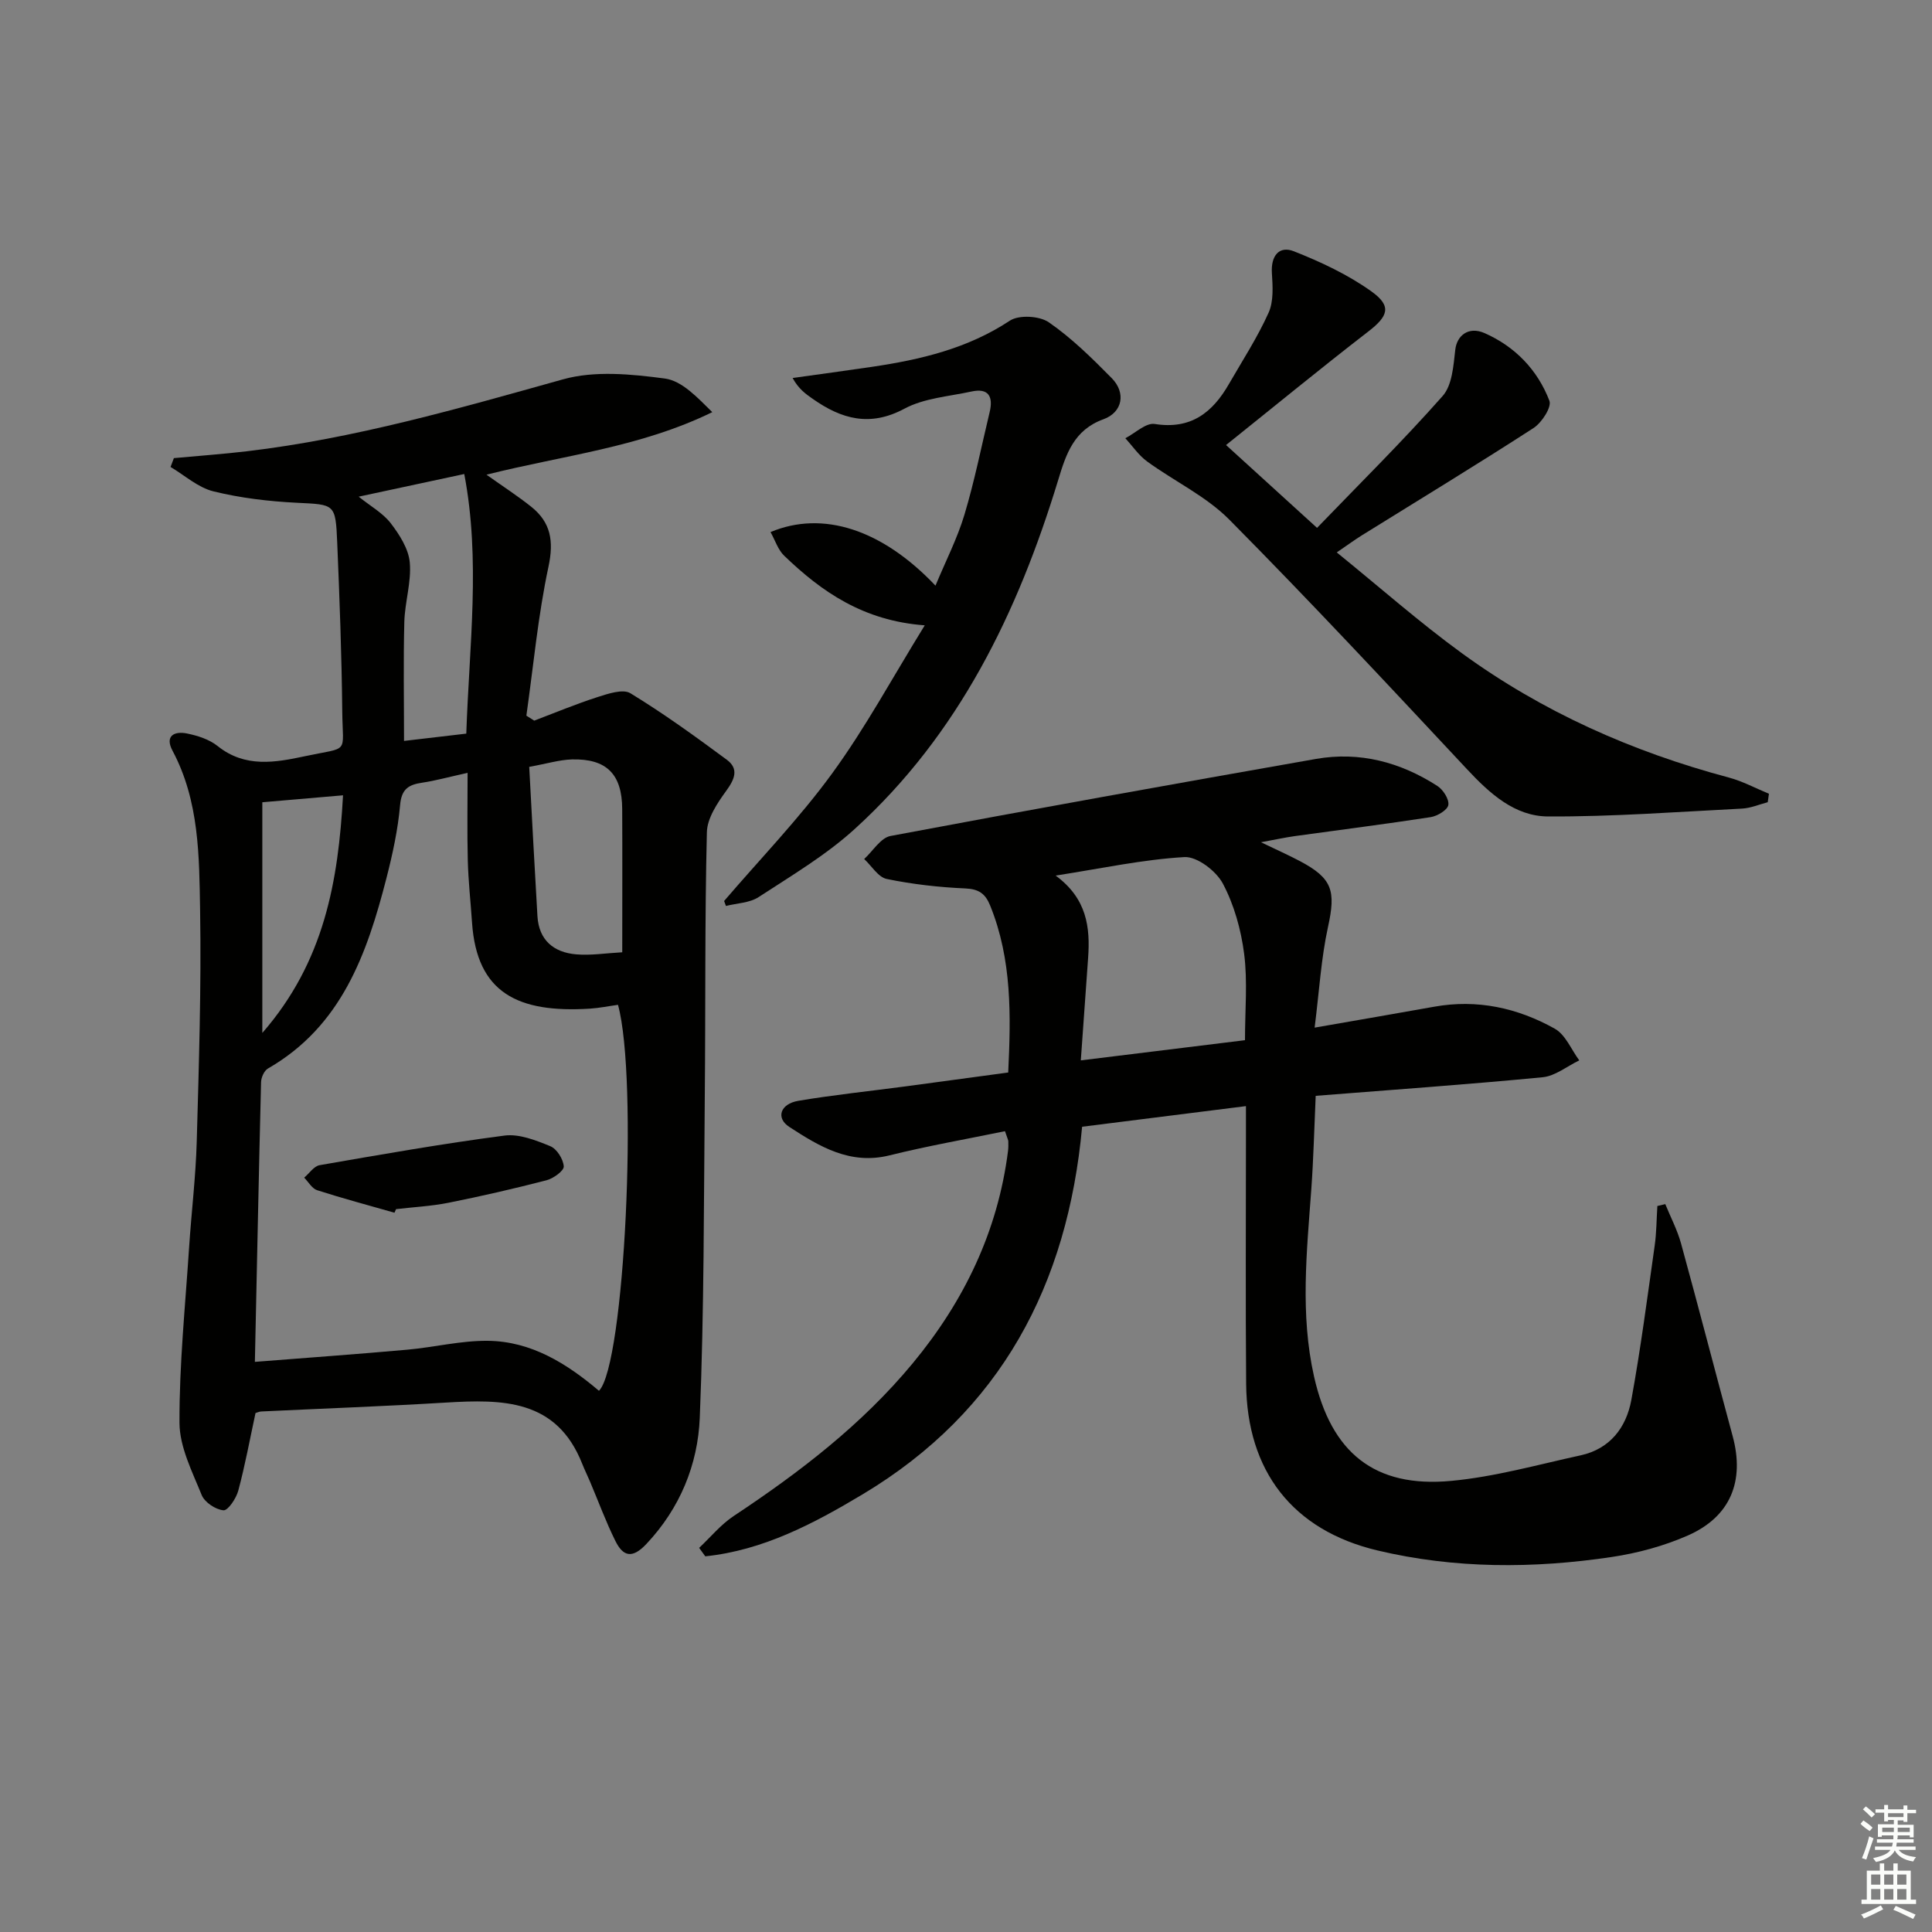 <svg enable-background="new 0 0 400 400" viewBox="0 0 400 400" xmlns="http://www.w3.org/2000/svg"><rect x="0" y="0" width="400" height="400" fill="#808080" stroke="none"/><g fill="#010100"><path d="m36 94.85c5.04-.47 10.1-.83 15.12-1.42 22.34-2.65 43.84-8.86 65.44-14.89 6.57-1.84 14.15-1.09 21.09-.17 3.56.47 6.73 3.93 9.82 6.96-14.94 7.31-30.85 8.94-46.75 12.95 3.41 2.43 6.45 4.39 9.26 6.63 4.06 3.24 4.71 7.1 3.58 12.4-2.17 10.15-3.12 20.56-4.58 30.86.54.34 1.09.69 1.63 1.03 4.35-1.65 8.66-3.45 13.08-4.87 2.19-.7 5.27-1.75 6.83-.8 6.89 4.2 13.46 8.96 19.95 13.76 2.54 1.88 1.65 4.03-.11 6.44-1.84 2.53-3.94 5.66-4.01 8.58-.44 18.11-.26 36.24-.43 54.36-.21 22.29-.13 44.6-1.04 66.87-.4 9.69-4.08 18.72-11.06 26.13-2.9 3.08-4.8 2.61-6.4-.61-1.99-4-3.53-8.23-5.28-12.35-.52-1.22-1.11-2.42-1.6-3.65-5.3-13.43-16.55-13.37-28.26-12.67-12.71.77-25.45 1.23-38.17 1.84-.47.02-.93.25-1.21.33-1.18 5.47-2.16 10.83-3.57 16.07-.43 1.6-2.13 4.14-3.06 4.06-1.63-.14-3.9-1.65-4.51-3.15-1.96-4.85-4.58-9.95-4.6-14.96-.05-12.1 1.2-24.2 1.99-36.3.48-7.29 1.37-14.57 1.58-21.86.45-15.97.96-31.96.7-47.92-.19-11.22-.16-22.66-5.71-33.07-1.65-3.09.38-4.1 2.99-3.57 2.22.45 4.63 1.22 6.36 2.61 5.68 4.55 11.96 3.4 18.09 2.09 9.33-1.99 7.79-.27 7.7-9.23-.12-11.64-.55-23.29-1.04-34.92-.34-8.21-.5-7.92-8.41-8.32-5.78-.29-11.62-.98-17.22-2.36-3.18-.78-5.94-3.31-8.88-5.05.24-.62.47-1.22.69-1.83zm16.77 187.11c10.76-.85 21.17-1.59 31.55-2.52 5.56-.5 11.1-1.89 16.64-1.84 9.02.08 16.41 4.72 23.05 10.35 5.33-5.32 8.13-64.63 3.94-79.91-1.91.26-3.85.66-5.82.79-14.88.93-23.4-3.23-24.4-17.8-.29-4.31-.77-8.61-.88-12.92-.15-5.88-.04-11.78-.04-18.1-3.95.87-6.66 1.63-9.42 2.04-2.79.41-4.26 1.3-4.55 4.6-.45 5.09-1.55 10.16-2.82 15.12-4.03 15.7-9.29 30.68-24.55 39.46-.78.45-1.4 1.85-1.42 2.83-.47 18.93-.85 37.87-1.28 57.9zm21.49-179.13c2.45 1.97 5 3.38 6.63 5.49 1.82 2.37 3.7 5.31 3.95 8.14.36 4.04-1.02 8.19-1.13 12.32-.21 8.08-.06 16.18-.06 24.62 4.42-.52 8.6-1.01 12.89-1.51.62-18.33 2.98-35.97-.42-53.75-7.54 1.62-14.42 3.1-21.86 4.69zm35.31 55.94c.58 10.67 1.1 20.78 1.7 30.89.29 4.99 3.36 7.53 8.03 7.93 3.04.26 6.14-.25 9.53-.43 0-10.39.04-20.03-.01-29.68-.04-7.2-3.23-10.43-10.41-10.25-2.6.08-5.18.88-8.84 1.54zm-55.26 7.33v47.76c12.85-14.75 15.73-31.44 16.71-49.2-5.94.51-11.19.97-16.71 1.44z"/><path d="m144.75 320.47c2.37-2.22 4.49-4.83 7.16-6.6 13.65-9.05 26.55-18.92 37.07-31.63 10.62-12.84 17.6-27.29 19.72-43.94.08-.66.08-1.33.06-1.99-.01-.31-.19-.61-.69-2.11-7.86 1.62-15.94 3.03-23.88 5-8.18 2.04-14.55-1.84-20.77-5.88-2.85-1.85-1.87-4.78 1.87-5.41 7.36-1.24 14.81-2 22.22-2.99 6.9-.92 13.8-1.86 21.23-2.87.55-11.67.82-23.33-3.74-34.57-.99-2.45-2.34-3.42-5.15-3.54-5.45-.24-10.93-.86-16.26-1.96-1.76-.36-3.12-2.69-4.67-4.13 1.8-1.64 3.4-4.38 5.45-4.77 29.32-5.52 58.69-10.78 88.07-15.95 9.06-1.59 17.5.66 25.16 5.6 1.19.77 2.46 2.75 2.26 3.94-.17 1.03-2.26 2.29-3.66 2.51-9.34 1.44-18.72 2.62-28.08 3.92-2.03.28-4.05.73-7.05 1.28 3.3 1.59 5.69 2.65 8 3.87 6.83 3.6 7.52 6.18 5.88 13.66-1.43 6.52-1.81 13.27-2.77 20.85 9.23-1.61 17-2.94 24.75-4.33 8.9-1.6 17.27.24 24.97 4.55 2.22 1.24 3.41 4.32 5.07 6.56-2.52 1.21-4.96 3.23-7.57 3.49-15.52 1.5-31.09 2.59-47 3.85-.31 6.91-.46 13.16-.91 19.38-.94 12.94-2.33 25.84.57 38.74 3.54 15.73 12.48 23.1 28.41 21.6 9.02-.84 17.89-3.35 26.79-5.29 6.08-1.33 9.44-5.76 10.49-11.46 1.93-10.58 3.32-21.27 4.83-31.93.39-2.71.38-5.48.56-8.23.55-.13 1.09-.26 1.64-.39 1.1 2.71 2.49 5.34 3.26 8.14 3.65 13.28 7.09 26.61 10.69 39.9 2.52 9.31-.44 16.69-9.31 20.58-4.95 2.17-10.37 3.64-15.73 4.44-16.2 2.42-32.49 2.45-48.48-1.35-17.6-4.18-27.06-16.46-27.21-34.54-.14-17.16-.04-34.32-.04-51.49 0-1.8 0-3.59 0-5.97-11.51 1.45-22.46 2.83-33.92 4.27-2.99 32.67-16.79 58.94-45.42 76.09-10.15 6.08-20.62 11.61-32.6 12.85-.44-.58-.86-1.16-1.27-1.75zm113.01-105.11c0-6.26.56-12.14-.17-17.85-.64-5-2.07-10.17-4.42-14.59-1.38-2.6-5.33-5.62-7.95-5.47-8.62.5-17.15 2.35-26.66 3.83 6.48 4.76 7.18 10.72 6.72 17.08-.5 6.89-.98 13.78-1.51 21.18 11.92-1.46 22.88-2.81 33.99-4.18z"/><path d="m272.68 109.29c8.94-9.27 17.79-18.01 26.01-27.31 1.98-2.24 2.23-6.29 2.61-9.58.33-2.9 2.71-4.9 6.05-3.44 6.32 2.78 10.99 7.62 13.44 14.02.5 1.32-1.59 4.54-3.29 5.64-11.73 7.59-23.68 14.84-35.55 22.22-1.39.86-2.71 1.84-5.19 3.53 8.92 7.23 17.1 14.46 25.89 20.86 16.7 12.16 35.32 20.43 55.28 25.75 2.86.76 5.54 2.22 8.31 3.36-.08.58-.17 1.17-.25 1.75-1.77.46-3.53 1.23-5.32 1.32-13.38.68-26.77 1.69-40.15 1.63-6.91-.03-12.07-4.73-16.78-9.77-16.25-17.38-32.48-34.79-49.23-51.69-4.81-4.85-11.38-7.94-17-12.03-1.75-1.27-3.03-3.19-4.52-4.82 2.04-1.05 4.26-3.24 6.08-2.95 7.49 1.19 11.97-2.36 15.37-8.28 2.81-4.88 5.91-9.64 8.21-14.76 1.07-2.38.85-5.49.68-8.24-.22-3.55 1.51-5.67 4.54-4.48 5.6 2.21 11.22 4.84 16.09 8.33 4.27 3.06 3.43 5.13-.71 8.32-9.7 7.49-19.17 15.27-29.41 23.47 6.57 5.98 12.07 10.99 18.84 17.15z"/><path d="m149.92 186.54c7.51-8.77 15.6-17.12 22.38-26.43 6.89-9.45 12.49-19.84 19.16-30.64-12.73-.94-21.34-6.95-29.1-14.41-1.29-1.24-1.88-3.21-2.83-4.9 10.82-4.54 23.1-.56 34.15 11.09 2.14-5.15 4.53-9.79 6-14.7 2.09-6.97 3.52-14.15 5.22-21.24.76-3.17-.2-5.03-3.77-4.25-4.68 1.02-9.78 1.36-13.87 3.55-7.16 3.84-13.04 2.15-18.99-2.03-1.44-1.01-2.9-2.01-4.17-4.32 5.48-.77 10.96-1.5 16.43-2.31 10.07-1.49 19.8-3.78 28.55-9.56 1.88-1.24 6.14-1 8.07.34 4.74 3.28 8.95 7.43 13.03 11.57 2.97 3.02 2.25 7.06-1.72 8.5-6.13 2.21-7.75 7.23-9.36 12.54-8.36 27.43-20.57 52.7-42.16 72.31-5.97 5.43-13.08 9.64-19.89 14.09-1.86 1.21-4.48 1.25-6.75 1.83-.14-.34-.26-.69-.38-1.03z"/><path d="m81.67 251.08c-5.35-1.53-10.72-2.96-16.01-4.66-1.06-.34-1.8-1.71-2.68-2.6 1.06-.89 2.01-2.37 3.18-2.58 12.73-2.21 25.47-4.46 38.28-6.13 3.04-.4 6.49.97 9.48 2.19 1.36.55 2.7 2.68 2.8 4.19.06.9-2.14 2.5-3.56 2.87-6.72 1.74-13.5 3.3-20.31 4.66-3.56.71-7.23.89-10.85 1.32-.11.25-.22.5-.33.74z"/></g><path d="m385.2 377.6.6-.7c.6.4 1.3.9 1.9 1.5l-.6.7c-.8-.5-1.4-1-1.9-1.5zm.3 7.1c.6-1.4 1.1-2.9 1.5-4.5.3.1.6.3.9.4-.5 1.4-1 2.9-1.5 4.4zm.2-10.1.6-.6c.7.5 1.3 1.1 1.9 1.6l-.7.7c-.6-.6-1.2-1.2-1.8-1.7zm8.4-.8h.8v.9h1.8v.7h-1.8v1.8h-.8v-.3h-1.2v.9h3.3v2.6h-.8v-.4h-2.5c0 .3 0 .6-.1.8h3.4v.7h-3.5c0 .3-.1.6-.1.8h4v.7h-3.5c.7.9 1.9 1.3 3.6 1.5-.2.2-.4.5-.6.9-1.9-.3-3.2-1.1-3.8-2.3-.5 1.1-1.8 2-3.9 2.4-.2-.3-.4-.5-.6-.8 1.9-.4 3.1-.9 3.6-1.7h-3.2v-.7h3.5c.1-.2.1-.5.2-.8h-3.3v-.7h3.4c0-.2 0-.5 0-.8h-2.4v.3h-.8v-2.6h3.3v-.9h-1.2v.3h-.8v-1.8h-1.8v-.7h1.8v-.9h.8v.9h3.2zm-4.4 5.5h2.4c0-.3 0-.6 0-.9h-2.4zm1.2-3.1h3.2v-.8h-3.2zm4.4 2.2h-2.4v.9h2.5v-.9z" fill="#fbfcfa"/><path d="m389.2 385.8h.9v1.5h1.9v-1.5h.9v1.5h2.7v6h1.1v.9h-11.3v-.9h1.1v-6h2.7zm.2 8.7.5.8c-1.2.6-2.5 1.3-4 1.9-.2-.3-.3-.6-.6-.8 1.6-.6 3-1.3 4.1-1.9zm-2-4.3h1.9v-2.1h-1.9zm0 3.1h1.9v-2.2h-1.9zm2.7-3.1h1.9v-2.1h-1.9zm0 3.1h1.9v-2.2h-1.9zm2.4 1.3c1.4.6 2.7 1.2 4.1 1.8l-.5.9c-1.5-.7-2.8-1.4-4.1-1.9zm2.2-6.5h-1.9v2.1h1.9zm-1.9 5.2h1.9v-2.2h-1.9z" fill="#fbfcfa"/></svg>